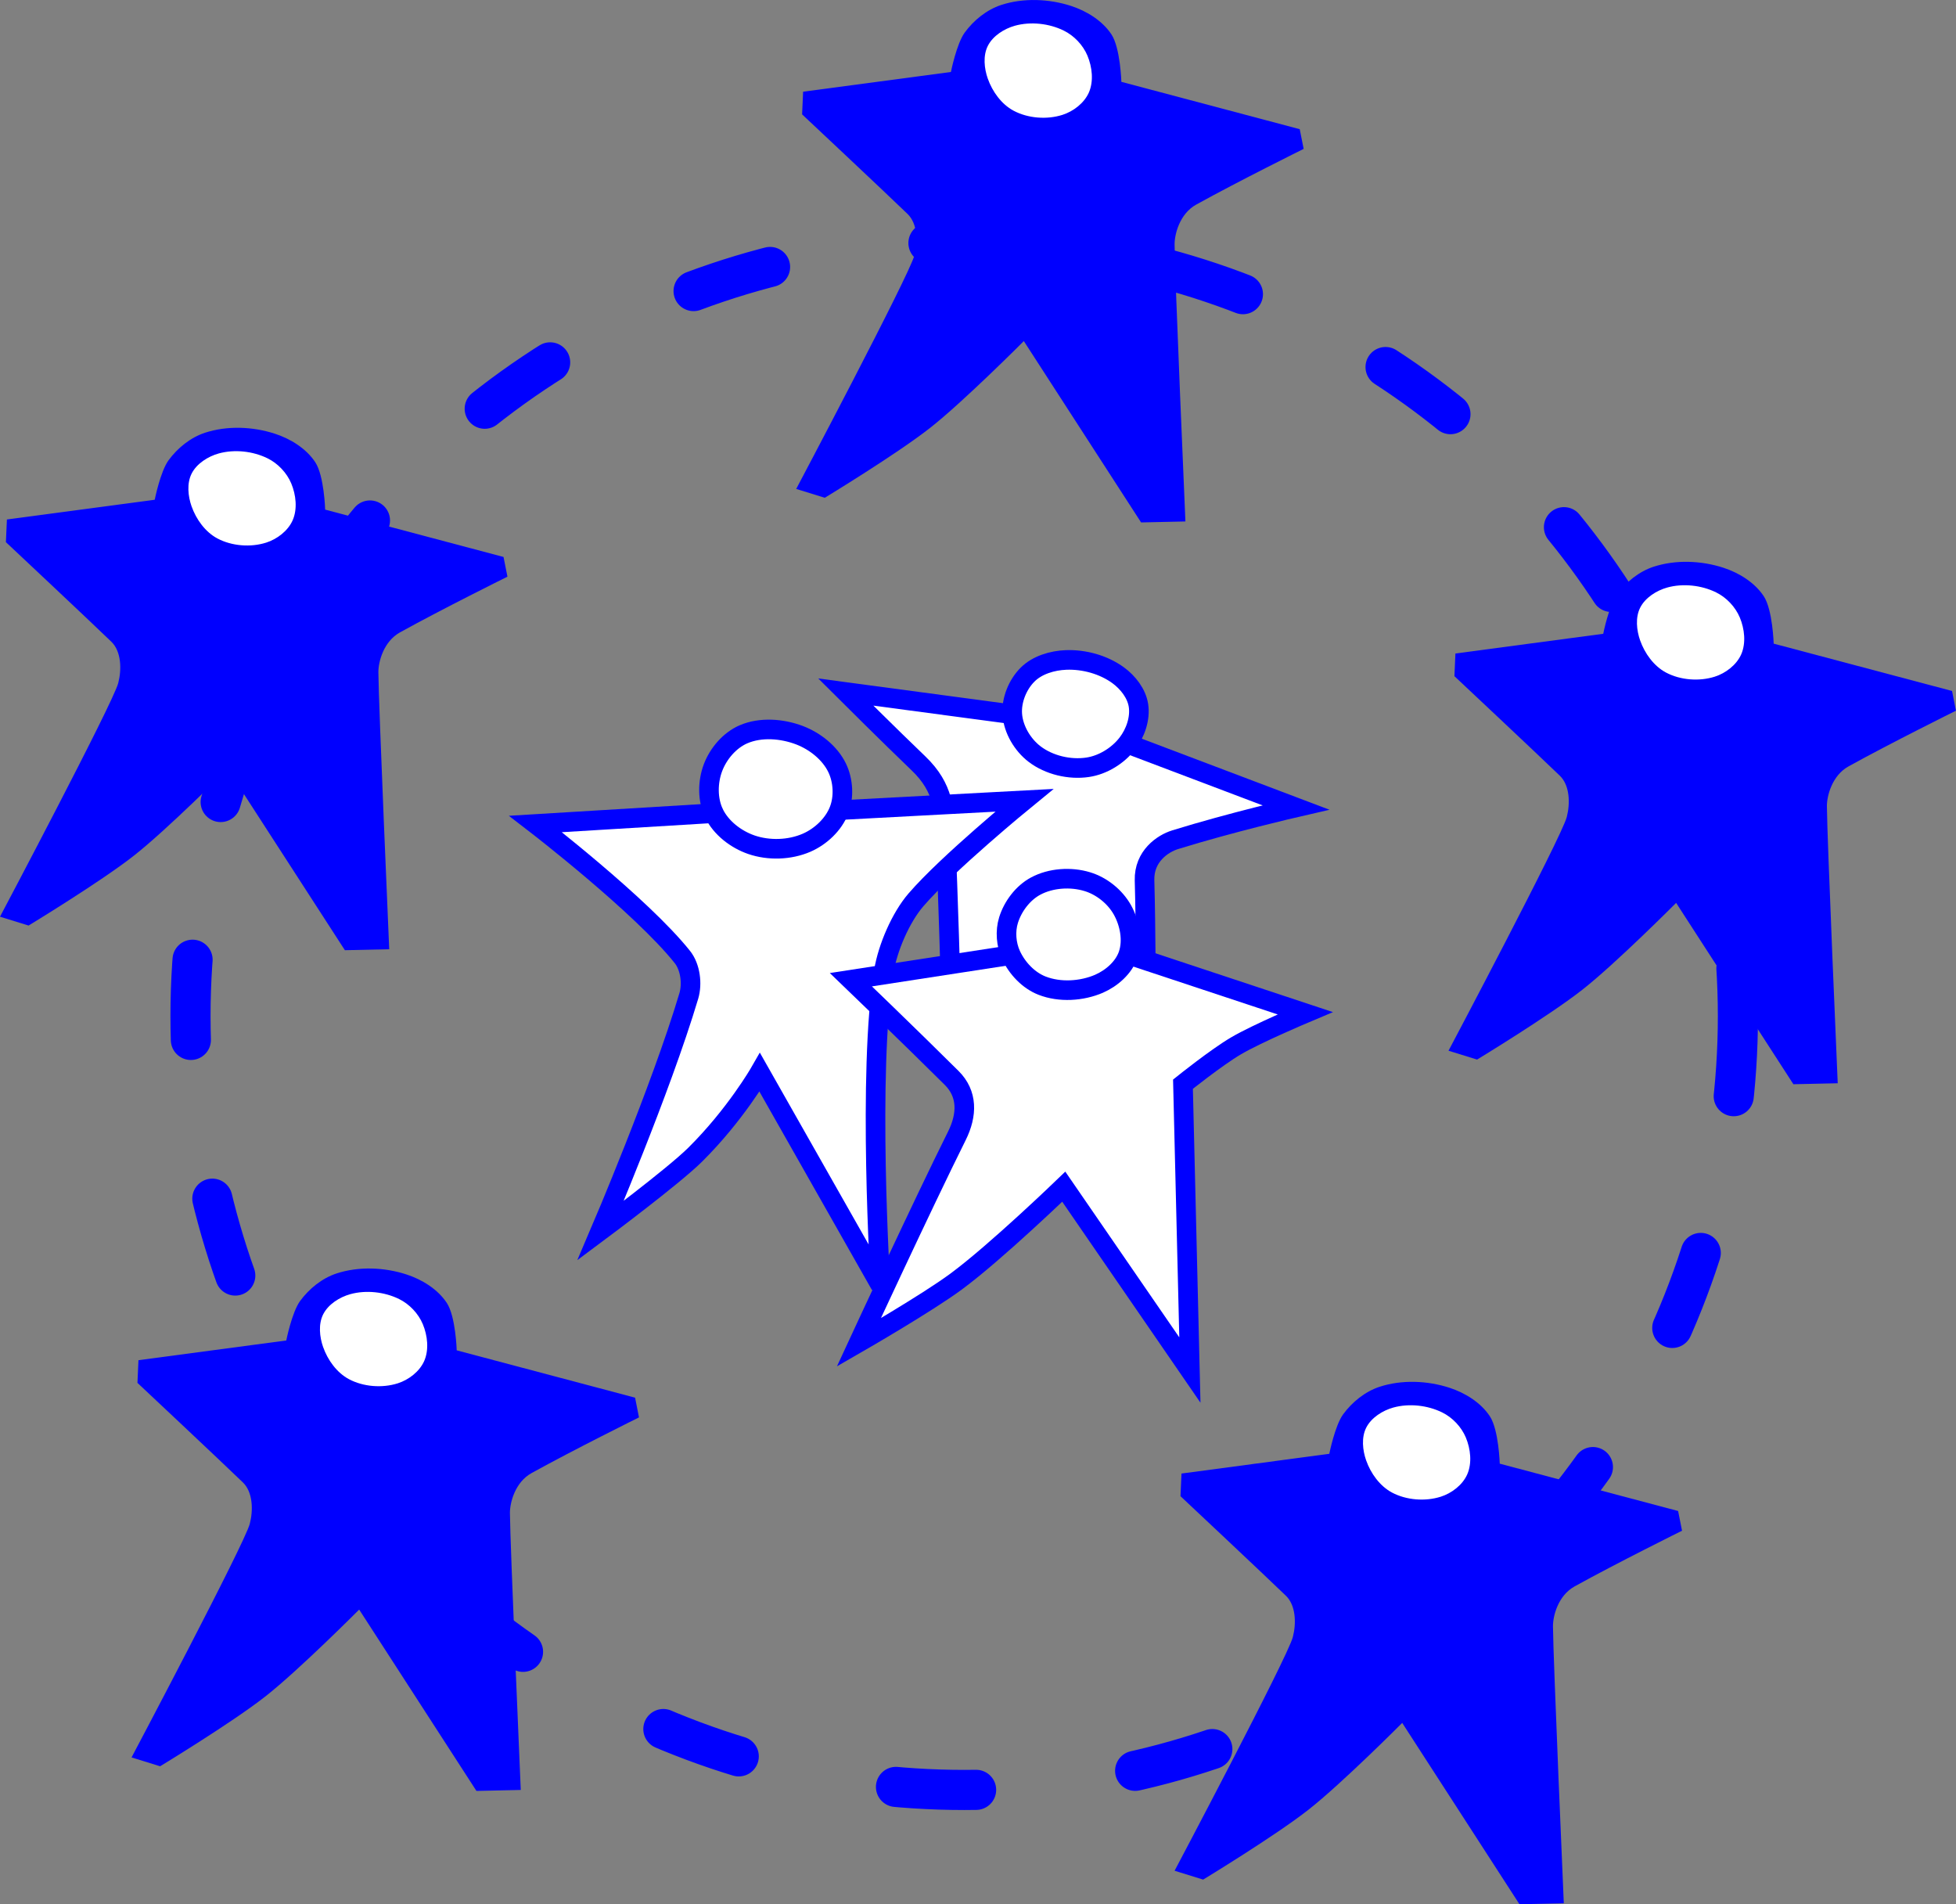 <?xml version="1.0" encoding="UTF-8" standalone="no"?>
<svg
   xmlns:dc="http://purl.org/dc/elements/1.1/"
   xmlns:cc="http://creativecommons.org/ns#"
   xmlns:rdf="http://www.w3.org/1999/02/22-rdf-syntax-ns#"
   xmlns:svg="http://www.w3.org/2000/svg"
   xmlns="http://www.w3.org/2000/svg"
   xmlns:sodipodi="http://sodipodi.sourceforge.net/DTD/sodipodi-0.dtd"
   xmlns:inkscape="http://www.inkscape.org/namespaces/inkscape"
   width="46.421mm"
   height="45.183mm"
   viewBox="0 0 46.421 45.183"
   version="1.1"
   id="svg8"
   inkscape:version="0.92.0 r15299"
   sodipodi:docname="social-network-webbing.svg">
  <rect x="0" y="0" width="46.421" height="45.183" fill="#808080" stroke="none"/>
  <defs
     id="defs19046" />
  <sodipodi:namedview
     pagecolor="#ffffff"
     bordercolor="#666666"
     borderopacity="1"
     objecttolerance="10"
     gridtolerance="10"
     guidetolerance="10"
     inkscape:pageopacity="0"
     inkscape:pageshadow="2"
     inkscape:window-width="640"
     inkscape:window-height="480"
     id="namedview19044"
     showgrid="false"
     inkscape:zoom="0.23782417"
     inkscape:cx="-121.88875"
     inkscape:cy="443.5244"
     inkscape:window-x="0"
     inkscape:window-y="0"
     inkscape:window-maximized="0"
     inkscape:current-layer="layer25" />
  <g
     inkscape:groupmode="layer"
     id="layer25"
     inkscape:label="socialnetworkwebbing"
     style="display:inline"
     sodipodi:insensitive="true"
     transform="translate(-241.403,-190.567)">
    <g
       id="g4871">
      <circle
         r="18.362"
         cy="214.676"
         cx="264.286"
         id="path4776"
         style="opacity:1;fill:none;fill-opacity:1;stroke:#0000FF;stroke-width:0.952;stroke-linecap:round;stroke-miterlimit:4;stroke-dasharray:1.904, 3.808;stroke-dashoffset:0;stroke-opacity:1" />
      <path
         sodipodi:nodetypes="ccaaaacccsscccsccsscc"
         inkscape:connector-curvature="0"
         id="path4778"
         d="m 244.689,222.841 3.508,-0.468 c 0,0 0.133,-0.668 0.327,-0.935 0.213,-0.292 0.522,-0.542 0.865,-0.655 0.526,-0.172 1.134,-0.148 1.66,0.023 0.372,0.121 0.744,0.351 0.959,0.678 0.21,0.32 0.234,1.123 0.234,1.123 l 4.233,1.123 0.093,0.468 c 0,0 -1.556,0.771 -2.549,1.321 -0.396,0.219 -0.516,0.709 -0.514,0.947 0.004,0.737 0.257,6.572 0.257,6.572 l -1.052,0.023 -2.783,-4.303 c 0,0 -1.428,1.434 -2.222,2.058 -0.787,0.619 -2.502,1.66 -2.502,1.66 l -0.678,-0.21 c 0,0 2.68,-5.062 2.806,-5.543 0.084,-0.321 0.075,-0.752 -0.164,-0.982 -0.539,-0.521 -2.502,-2.362 -2.502,-2.362 z"
         style="fill:#0000FF;fill-opacity:1;stroke:none;stroke-width:0.265px;stroke-linecap:butt;stroke-linejoin:miter;stroke-opacity:1" />
      <path
         sodipodi:nodetypes="aaaaaaaaa"
         inkscape:connector-curvature="0"
         id="path4780"
         d="m 249.072,222.531 c -0.086,-0.244 -0.116,-0.546 0,-0.777 0.12,-0.239 0.387,-0.408 0.645,-0.48 0.374,-0.103 0.81,-0.055 1.158,0.116 0.245,0.12 0.457,0.344 0.562,0.595 0.113,0.27 0.151,0.609 0.033,0.876 -0.111,0.25 -0.367,0.446 -0.628,0.529 -0.369,0.117 -0.816,0.083 -1.158,-0.099 -0.287,-0.153 -0.504,-0.454 -0.612,-0.761 z"
         style="fill:#ffffff;fill-opacity:1;stroke:none;stroke-width:0.265px;stroke-linecap:butt;stroke-linejoin:miter;stroke-opacity:1" />
      <path
         sodipodi:nodetypes="ccaaaacccsscccsccsscc"
         inkscape:connector-curvature="0"
         id="path4778-0"
         d="m 269.443,225.53 3.508,-0.468 c 0,0 0.133,-0.668 0.327,-0.935 0.213,-0.292 0.522,-0.542 0.865,-0.655 0.526,-0.172 1.134,-0.148 1.66,0.023 0.372,0.121 0.744,0.351 0.959,0.678 0.21,0.32 0.234,1.123 0.234,1.123 l 4.233,1.123 0.093,0.468 c 0,0 -1.556,0.771 -2.549,1.321 -0.396,0.219 -0.516,0.709 -0.514,0.947 0.004,0.737 0.257,6.572 0.257,6.572 l -1.052,0.023 -2.783,-4.303 c 0,0 -1.428,1.434 -2.222,2.058 -0.787,0.619 -2.502,1.66 -2.502,1.66 l -0.678,-0.21 c 0,0 2.68,-5.062 2.806,-5.543 0.084,-0.321 0.075,-0.752 -0.164,-0.982 -0.539,-0.521 -2.502,-2.362 -2.502,-2.362 z"
         style="fill:#0000FF;fill-opacity:1;stroke:none;stroke-width:0.265px;stroke-linecap:butt;stroke-linejoin:miter;stroke-opacity:1" />
      <path
         sodipodi:nodetypes="aaaaaaaaa"
         inkscape:connector-curvature="0"
         id="path4780-7"
         d="m 273.826,225.221 c -0.086,-0.244 -0.116,-0.546 0,-0.777 0.12,-0.239 0.387,-0.408 0.645,-0.48 0.374,-0.103 0.81,-0.055 1.158,0.116 0.245,0.12 0.457,0.344 0.562,0.595 0.113,0.27 0.151,0.609 0.033,0.876 -0.111,0.25 -0.367,0.446 -0.628,0.529 -0.369,0.117 -0.816,0.083 -1.158,-0.099 -0.287,-0.153 -0.504,-0.454 -0.612,-0.761 z"
         style="fill:#ffffff;fill-opacity:1;stroke:none;stroke-width:0.265px;stroke-linecap:butt;stroke-linejoin:miter;stroke-opacity:1" />
      <path
         sodipodi:nodetypes="ccaaaacccsscccsccsscc"
         inkscape:connector-curvature="0"
         id="path4778-5"
         d="m 275.944,206.073 3.508,-0.468 c 0,0 0.133,-0.668 0.327,-0.935 0.213,-0.292 0.522,-0.542 0.865,-0.655 0.526,-0.172 1.134,-0.148 1.66,0.023 0.372,0.121 0.744,0.351 0.959,0.678 0.21,0.32 0.234,1.123 0.234,1.123 l 4.233,1.123 0.093,0.468 c 0,0 -1.556,0.771 -2.549,1.321 -0.396,0.219 -0.516,0.709 -0.514,0.947 0.004,0.737 0.257,6.572 0.257,6.572 l -1.052,0.023 -2.783,-4.303 c 0,0 -1.428,1.434 -2.222,2.058 -0.787,0.619 -2.502,1.66 -2.502,1.66 l -0.678,-0.21 c 0,0 2.68,-5.062 2.806,-5.543 0.084,-0.321 0.075,-0.752 -0.164,-0.982 -0.539,-0.521 -2.502,-2.362 -2.502,-2.362 z"
         style="fill:#0000FF;fill-opacity:1;stroke:none;stroke-width:0.265px;stroke-linecap:butt;stroke-linejoin:miter;stroke-opacity:1" />
      <path
         sodipodi:nodetypes="aaaaaaaaa"
         inkscape:connector-curvature="0"
         id="path4780-2"
         d="m 280.328,205.764 c -0.086,-0.244 -0.116,-0.546 0,-0.777 0.12,-0.239 0.387,-0.408 0.645,-0.48 0.374,-0.103 0.81,-0.055 1.158,0.116 0.245,0.12 0.457,0.344 0.562,0.595 0.113,0.27 0.151,0.609 0.033,0.876 -0.111,0.25 -0.367,0.446 -0.628,0.529 -0.369,0.117 -0.816,0.083 -1.158,-0.099 -0.287,-0.153 -0.504,-0.454 -0.612,-0.761 z"
         style="fill:#ffffff;fill-opacity:1;stroke:none;stroke-width:0.265px;stroke-linecap:butt;stroke-linejoin:miter;stroke-opacity:1" />
      <path
         sodipodi:nodetypes="ccaaaacccsscccsccsscc"
         inkscape:connector-curvature="0"
         id="path4778-04"
         d="m 260.463,192.743 3.508,-0.468 c 0,0 0.133,-0.668 0.327,-0.935 0.213,-0.292 0.522,-0.542 0.865,-0.655 0.526,-0.172 1.134,-0.148 1.66,0.023 0.372,0.121 0.744,0.351 0.959,0.678 0.21,0.32 0.234,1.123 0.234,1.123 l 4.233,1.123 0.093,0.468 c 0,0 -1.556,0.771 -2.549,1.321 -0.396,0.219 -0.516,0.709 -0.514,0.947 0.004,0.737 0.257,6.572 0.257,6.572 l -1.052,0.023 -2.783,-4.303 c 0,0 -1.428,1.434 -2.222,2.058 -0.787,0.619 -2.502,1.66 -2.502,1.66 l -0.678,-0.21 c 0,0 2.68,-5.062 2.806,-5.543 0.084,-0.321 0.075,-0.752 -0.164,-0.982 -0.539,-0.521 -2.502,-2.362 -2.502,-2.362 z"
         style="fill:#0000FF;fill-opacity:1;stroke:none;stroke-width:0.265px;stroke-linecap:butt;stroke-linejoin:miter;stroke-opacity:1" />
      <path
         sodipodi:nodetypes="aaaaaaaaa"
         inkscape:connector-curvature="0"
         id="path4780-3"
         d="m 264.846,192.434 c -0.086,-0.244 -0.116,-0.546 0,-0.777 0.12,-0.239 0.387,-0.408 0.645,-0.48 0.374,-0.103 0.81,-0.055 1.158,0.116 0.245,0.12 0.457,0.344 0.562,0.595 0.113,0.27 0.151,0.609 0.033,0.876 -0.111,0.25 -0.367,0.446 -0.628,0.529 -0.369,0.117 -0.816,0.083 -1.158,-0.099 -0.287,-0.153 -0.504,-0.454 -0.612,-0.761 z"
         style="fill:#ffffff;fill-opacity:1;stroke:none;stroke-width:0.265px;stroke-linecap:butt;stroke-linejoin:miter;stroke-opacity:1" />
      <path
         sodipodi:nodetypes="ccaaaacccsscccsccsscc"
         inkscape:connector-curvature="0"
         id="path4778-2"
         d="m 241.567,202.893 3.508,-0.468 c 0,0 0.133,-0.668 0.327,-0.935 0.213,-0.292 0.522,-0.542 0.865,-0.655 0.526,-0.172 1.134,-0.148 1.66,0.023 0.372,0.121 0.744,0.351 0.959,0.678 0.21,0.32 0.234,1.123 0.234,1.123 l 4.233,1.123 0.093,0.468 c 0,0 -1.556,0.771 -2.549,1.321 -0.396,0.219 -0.516,0.709 -0.514,0.947 0.004,0.737 0.257,6.572 0.257,6.572 l -1.052,0.023 -2.783,-4.303 c 0,0 -1.428,1.434 -2.222,2.058 -0.787,0.619 -2.502,1.66 -2.502,1.66 l -0.678,-0.21 c 0,0 2.68,-5.062 2.806,-5.543 0.084,-0.321 0.075,-0.752 -0.164,-0.982 -0.539,-0.521 -2.502,-2.362 -2.502,-2.362 z"
         style="fill:#0000FF;fill-opacity:1;stroke:none;stroke-width:0.265px;stroke-linecap:butt;stroke-linejoin:miter;stroke-opacity:1" />
      <path
         sodipodi:nodetypes="aaaaaaaaa"
         inkscape:connector-curvature="0"
         id="path4780-8"
         d="m 245.95,202.583 c -0.086,-0.244 -0.116,-0.546 0,-0.777 0.12,-0.239 0.387,-0.408 0.645,-0.48 0.374,-0.103 0.81,-0.055 1.158,0.116 0.245,0.12 0.457,0.344 0.562,0.595 0.113,0.27 0.151,0.609 0.033,0.876 -0.111,0.25 -0.367,0.446 -0.628,0.529 -0.369,0.117 -0.816,0.083 -1.158,-0.099 -0.287,-0.153 -0.504,-0.454 -0.612,-0.761 z"
         style="fill:#ffffff;fill-opacity:1;stroke:none;stroke-width:0.265px;stroke-linecap:butt;stroke-linejoin:miter;stroke-opacity:1" />
      <path
         sodipodi:nodetypes="ccssccsscc"
         inkscape:connector-curvature="0"
         id="path4852"
         d="m 265.427,207.516 -3.952,-0.529 c 0,0 1.041,1.037 1.728,1.695 0.612,0.586 0.61,1.137 0.637,1.695 0.062,1.284 0.132,3.853 0.132,3.853 l 4.63,0.232 c 0,0 -0.005,-1.906 -0.036,-3.007 -0.016,-0.573 0.433,-0.873 0.724,-0.963 1.332,-0.413 2.866,-0.766 2.866,-0.766 l -4.001,-1.514"
         style="fill:#ffffff;fill-opacity:1;stroke:#0000FF;stroke-width:0.465;stroke-linecap:butt;stroke-linejoin:miter;stroke-miterlimit:4;stroke-dasharray:none;stroke-opacity:1" />
      <path
         sodipodi:nodetypes="aaaaaaaaa"
         inkscape:connector-curvature="0"
         id="path4850"
         d="m 265.427,207.516 c -0.024,-0.336 0.125,-0.705 0.364,-0.943 0.23,-0.229 0.585,-0.334 0.91,-0.347 0.43,-0.017 0.892,0.11 1.24,0.364 0.231,0.169 0.435,0.429 0.48,0.711 0.049,0.312 -0.071,0.66 -0.265,0.91 -0.224,0.289 -0.581,0.509 -0.943,0.562 -0.427,0.063 -0.914,-0.052 -1.257,-0.314 -0.286,-0.219 -0.503,-0.583 -0.529,-0.943 z"
         style="fill:#ffffff;fill-opacity:1;stroke:#0000FF;stroke-width:0.465;stroke-linecap:butt;stroke-linejoin:miter;stroke-miterlimit:4;stroke-dasharray:none;stroke-opacity:1" />
      <path
         sodipodi:nodetypes="ccsscsccsscc"
         inkscape:connector-curvature="0"
         id="path4848"
         d="m 258.346,209.861 -4.233,0.257 c 0,0 2.509,1.931 3.485,3.157 0.189,0.238 0.239,0.633 0.152,0.924 -0.667,2.232 -2.093,5.566 -2.093,5.566 0,0 1.724,-1.284 2.245,-1.801 0.954,-0.946 1.532,-1.953 1.532,-1.953 l 2.865,5.051 c 0,0 -0.313,-5.069 0.082,-7.46 0.091,-0.548 0.397,-1.263 0.76,-1.684 0.76,-0.881 2.572,-2.362 2.572,-2.362 l -4.397,0.234"
         style="fill:#ffffff;fill-opacity:1;stroke:#0000FF;stroke-width:0.465;stroke-linecap:butt;stroke-linejoin:miter;stroke-miterlimit:4;stroke-dasharray:none;stroke-opacity:1" />
      <path
         sodipodi:nodetypes="aaaaaaaaa"
         inkscape:connector-curvature="0"
         id="path4846"
         d="m 258.346,209.861 c -0.155,-0.324 -0.149,-0.74 -0.023,-1.076 0.126,-0.336 0.396,-0.653 0.725,-0.795 0.408,-0.176 0.918,-0.136 1.333,0.023 0.366,0.141 0.718,0.419 0.889,0.772 0.146,0.302 0.168,0.693 0.047,1.006 -0.131,0.339 -0.438,0.627 -0.772,0.772 -0.401,0.174 -0.897,0.189 -1.31,0.047 -0.366,-0.126 -0.722,-0.399 -0.889,-0.748 z"
         style="fill:#ffffff;fill-opacity:1;stroke:#0000FF;stroke-width:0.465;stroke-linecap:butt;stroke-linejoin:miter;stroke-miterlimit:4;stroke-dasharray:none;stroke-opacity:1" />
      <path
         sodipodi:nodetypes="ccscccscsscc"
         inkscape:connector-curvature="0"
         id="path4842"
         d="m 268.18,213.217 4.198,1.391 c 0,0 -1.137,0.479 -1.637,0.772 -0.471,0.276 -1.263,0.912 -1.263,0.912 l 0.164,6.782 -2.993,-4.35 c 0,0 -1.613,1.556 -2.555,2.251 -0.703,0.519 -2.309,1.444 -2.309,1.444 0,0 1.51,-3.262 2.326,-4.899 0.253,-0.507 0.256,-1.001 -0.123,-1.377 -0.977,-0.972 -2.391,-2.33 -2.391,-2.33 l 3.8,-0.585"
         style="fill:#ffffff;fill-opacity:1;stroke:#0000FF;stroke-width:0.465;stroke-linecap:butt;stroke-linejoin:miter;stroke-miterlimit:4;stroke-dasharray:none;stroke-opacity:1" />
      <path
         sodipodi:nodetypes="aaaaaaaaa"
         inkscape:connector-curvature="0"
         id="path4844"
         d="m 267.49,213.907 c -0.415,0.18 -0.935,0.211 -1.356,0.047 -0.321,-0.125 -0.592,-0.412 -0.737,-0.725 -0.116,-0.252 -0.141,-0.565 -0.059,-0.83 0.102,-0.328 0.34,-0.644 0.643,-0.807 0.362,-0.194 0.835,-0.225 1.228,-0.105 0.34,0.103 0.656,0.357 0.83,0.666 0.175,0.312 0.255,0.725 0.14,1.064 -0.104,0.308 -0.392,0.56 -0.69,0.69 z"
         style="fill:#ffffff;fill-opacity:1;stroke:#0000FF;stroke-width:0.465;stroke-linecap:butt;stroke-linejoin:miter;stroke-miterlimit:4;stroke-dasharray:none;stroke-opacity:1" />
    </g>
  </g>
</svg>
